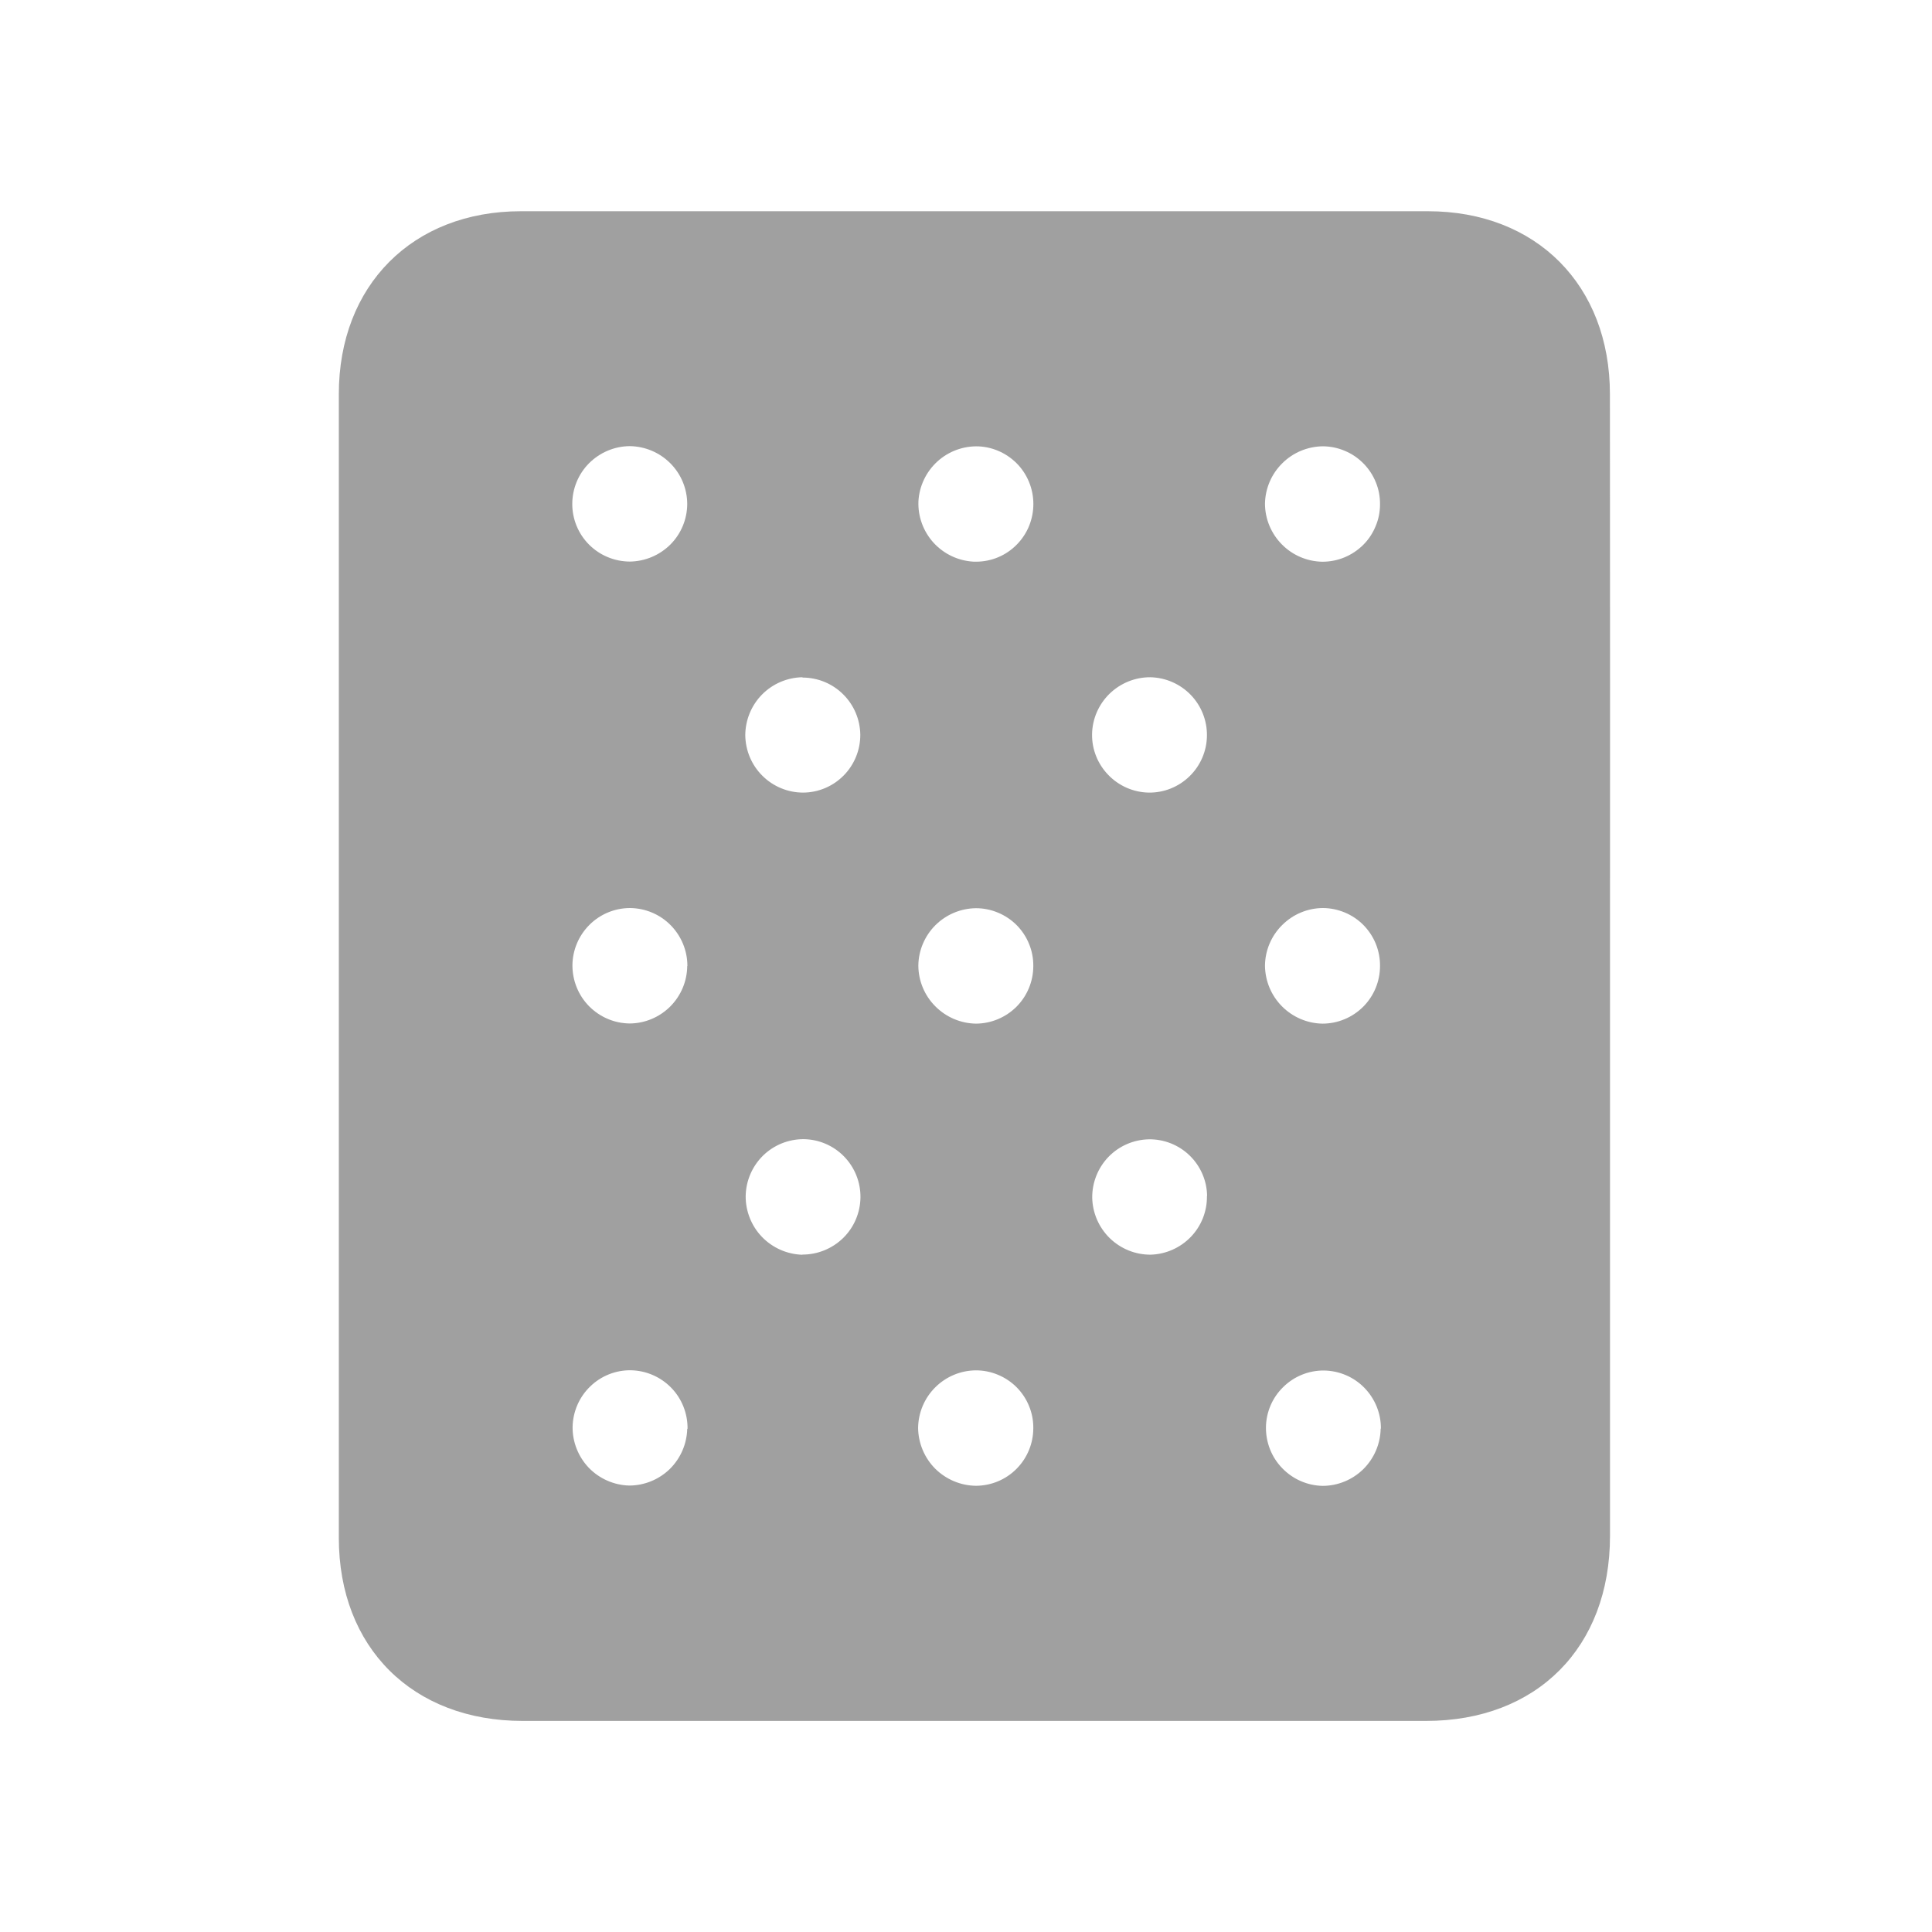 <svg width="24" height="24" viewBox="0 0 24 24" fill="none" xmlns="http://www.w3.org/2000/svg">
<g clip-path="url(#clip0_290_403)">
<path d="M20 12.025C20 14.377 20 16.729 20 19.081C20 20.464 19.092 21.378 17.714 21.378H6.494C5.125 21.378 4.209 20.466 4.209 19.104C4.209 14.368 4.209 9.632 4.209 4.896C4.209 3.545 5.125 2.624 6.471 2.624C10.226 2.624 13.982 2.624 17.738 2.624C19.085 2.624 19.999 3.543 19.999 4.897C20.001 7.273 20.001 9.649 20 12.025ZM11.409 6.229C11.402 6.418 11.47 6.602 11.597 6.742C11.725 6.882 11.902 6.966 12.091 6.977C12.185 6.981 12.279 6.967 12.367 6.935C12.455 6.903 12.536 6.854 12.605 6.79C12.674 6.727 12.73 6.65 12.77 6.565C12.809 6.48 12.832 6.388 12.836 6.294C12.845 6.105 12.779 5.92 12.652 5.779C12.524 5.639 12.347 5.554 12.157 5.545C11.968 5.538 11.783 5.606 11.643 5.734C11.504 5.862 11.419 6.039 11.409 6.229ZM16.434 5.544C16.245 5.546 16.063 5.621 15.929 5.755C15.794 5.888 15.717 6.069 15.714 6.258C15.715 6.447 15.791 6.629 15.924 6.763C16.057 6.898 16.238 6.975 16.427 6.978C16.521 6.978 16.614 6.96 16.701 6.924C16.788 6.888 16.866 6.836 16.933 6.77C17 6.704 17.052 6.625 17.088 6.538C17.125 6.452 17.143 6.359 17.143 6.265C17.144 6.171 17.127 6.078 17.091 5.991C17.056 5.904 17.004 5.825 16.938 5.758C16.872 5.691 16.794 5.637 16.707 5.601C16.621 5.564 16.528 5.545 16.434 5.544ZM12.836 11.998C12.837 11.905 12.819 11.812 12.783 11.725C12.748 11.638 12.695 11.559 12.629 11.492C12.563 11.426 12.484 11.373 12.397 11.337C12.311 11.301 12.218 11.282 12.124 11.282C11.935 11.284 11.754 11.36 11.62 11.493C11.487 11.626 11.41 11.806 11.408 11.995C11.409 12.185 11.485 12.367 11.619 12.501C11.753 12.636 11.934 12.713 12.124 12.716C12.313 12.715 12.494 12.639 12.628 12.505C12.761 12.371 12.836 12.19 12.836 12V11.998ZM17.143 11.998C17.144 11.905 17.126 11.812 17.091 11.725C17.056 11.638 17.003 11.559 16.938 11.492C16.872 11.425 16.793 11.372 16.707 11.336C16.62 11.3 16.527 11.28 16.433 11.28C16.244 11.281 16.062 11.357 15.928 11.491C15.793 11.624 15.716 11.806 15.714 11.995C15.716 12.185 15.791 12.366 15.925 12.501C16.058 12.635 16.239 12.713 16.428 12.716C16.618 12.716 16.8 12.64 16.934 12.506C17.068 12.372 17.143 12.19 17.143 12V11.998ZM12.836 17.739C12.837 17.646 12.819 17.553 12.783 17.466C12.748 17.379 12.695 17.3 12.629 17.233C12.563 17.167 12.484 17.114 12.397 17.078C12.311 17.042 12.218 17.023 12.124 17.023C11.934 17.024 11.753 17.1 11.619 17.233C11.484 17.367 11.408 17.547 11.405 17.737C11.407 17.927 11.483 18.109 11.617 18.244C11.752 18.378 11.934 18.455 12.124 18.457C12.313 18.456 12.494 18.381 12.628 18.246C12.761 18.112 12.836 17.931 12.836 17.741V17.739ZM8.537 6.259C8.536 6.069 8.46 5.888 8.326 5.754C8.192 5.62 8.011 5.544 7.821 5.542C7.632 5.544 7.451 5.621 7.317 5.755C7.184 5.889 7.109 6.071 7.109 6.261C7.109 6.45 7.184 6.632 7.318 6.766C7.452 6.9 7.634 6.975 7.823 6.976C8.012 6.974 8.193 6.898 8.327 6.765C8.461 6.631 8.536 6.45 8.537 6.261V6.259ZM9.969 8.413C9.78 8.416 9.599 8.493 9.466 8.628C9.333 8.763 9.259 8.945 9.258 9.134C9.261 9.324 9.337 9.505 9.472 9.638C9.606 9.771 9.788 9.846 9.977 9.846C10.167 9.845 10.348 9.768 10.481 9.633C10.614 9.498 10.688 9.315 10.687 9.126C10.684 8.937 10.608 8.757 10.473 8.624C10.339 8.491 10.158 8.417 9.969 8.417V8.413ZM14.993 9.141C14.996 8.951 14.923 8.768 14.792 8.632C14.66 8.496 14.48 8.417 14.29 8.413C14.101 8.412 13.919 8.486 13.783 8.618C13.648 8.75 13.569 8.93 13.566 9.12C13.563 9.309 13.636 9.491 13.768 9.627C13.899 9.763 14.079 9.842 14.268 9.846C14.458 9.849 14.64 9.776 14.776 9.644C14.912 9.512 14.99 9.332 14.993 9.143V9.141ZM8.539 11.999C8.539 11.809 8.464 11.628 8.331 11.493C8.198 11.358 8.017 11.282 7.827 11.28C7.638 11.28 7.456 11.355 7.322 11.489C7.188 11.623 7.112 11.804 7.111 11.993C7.111 12.183 7.185 12.365 7.318 12.5C7.452 12.635 7.632 12.712 7.822 12.714C8.011 12.713 8.191 12.637 8.325 12.504C8.459 12.37 8.535 12.19 8.537 12.001L8.539 11.999ZM9.968 15.585C10.157 15.585 10.339 15.511 10.475 15.378C10.61 15.245 10.687 15.064 10.689 14.874C10.691 14.685 10.618 14.503 10.486 14.367C10.355 14.232 10.175 14.154 9.986 14.151C9.796 14.15 9.614 14.223 9.478 14.356C9.343 14.489 9.266 14.67 9.263 14.859C9.262 15.048 9.335 15.23 9.466 15.366C9.598 15.502 9.777 15.581 9.966 15.587L9.968 15.585ZM14.995 14.855C14.992 14.666 14.914 14.486 14.778 14.354C14.643 14.223 14.46 14.15 14.271 14.153C14.082 14.157 13.902 14.235 13.77 14.371C13.639 14.507 13.566 14.69 13.568 14.879C13.572 15.069 13.651 15.249 13.786 15.381C13.922 15.513 14.104 15.587 14.293 15.586C14.482 15.581 14.662 15.501 14.793 15.365C14.924 15.229 14.996 15.046 14.993 14.857L14.995 14.855ZM8.541 17.748C8.543 17.559 8.471 17.376 8.339 17.24C8.207 17.104 8.027 17.026 7.838 17.022C7.649 17.019 7.466 17.092 7.331 17.224C7.195 17.355 7.117 17.536 7.113 17.725C7.111 17.914 7.184 18.097 7.315 18.234C7.447 18.37 7.627 18.449 7.816 18.454C8.004 18.454 8.185 18.38 8.32 18.249C8.454 18.117 8.532 17.938 8.537 17.75L8.541 17.748ZM17.154 17.748C17.156 17.559 17.082 17.377 16.95 17.241C16.818 17.105 16.637 17.028 16.448 17.025C16.258 17.023 16.076 17.097 15.941 17.23C15.805 17.362 15.728 17.543 15.726 17.732C15.725 17.922 15.797 18.104 15.929 18.239C16.06 18.375 16.24 18.454 16.429 18.458C16.619 18.458 16.8 18.383 16.936 18.25C17.07 18.117 17.148 17.936 17.151 17.747L17.154 17.748Z" fill="#A0A0A0"/>
</g>
<defs>
<clipPath id="clip0_290_403">
<rect width="15.792" height="18.755" fill="white" transform="translate(4.208 2.623)"/>
</clipPath>
</defs>
</svg>
